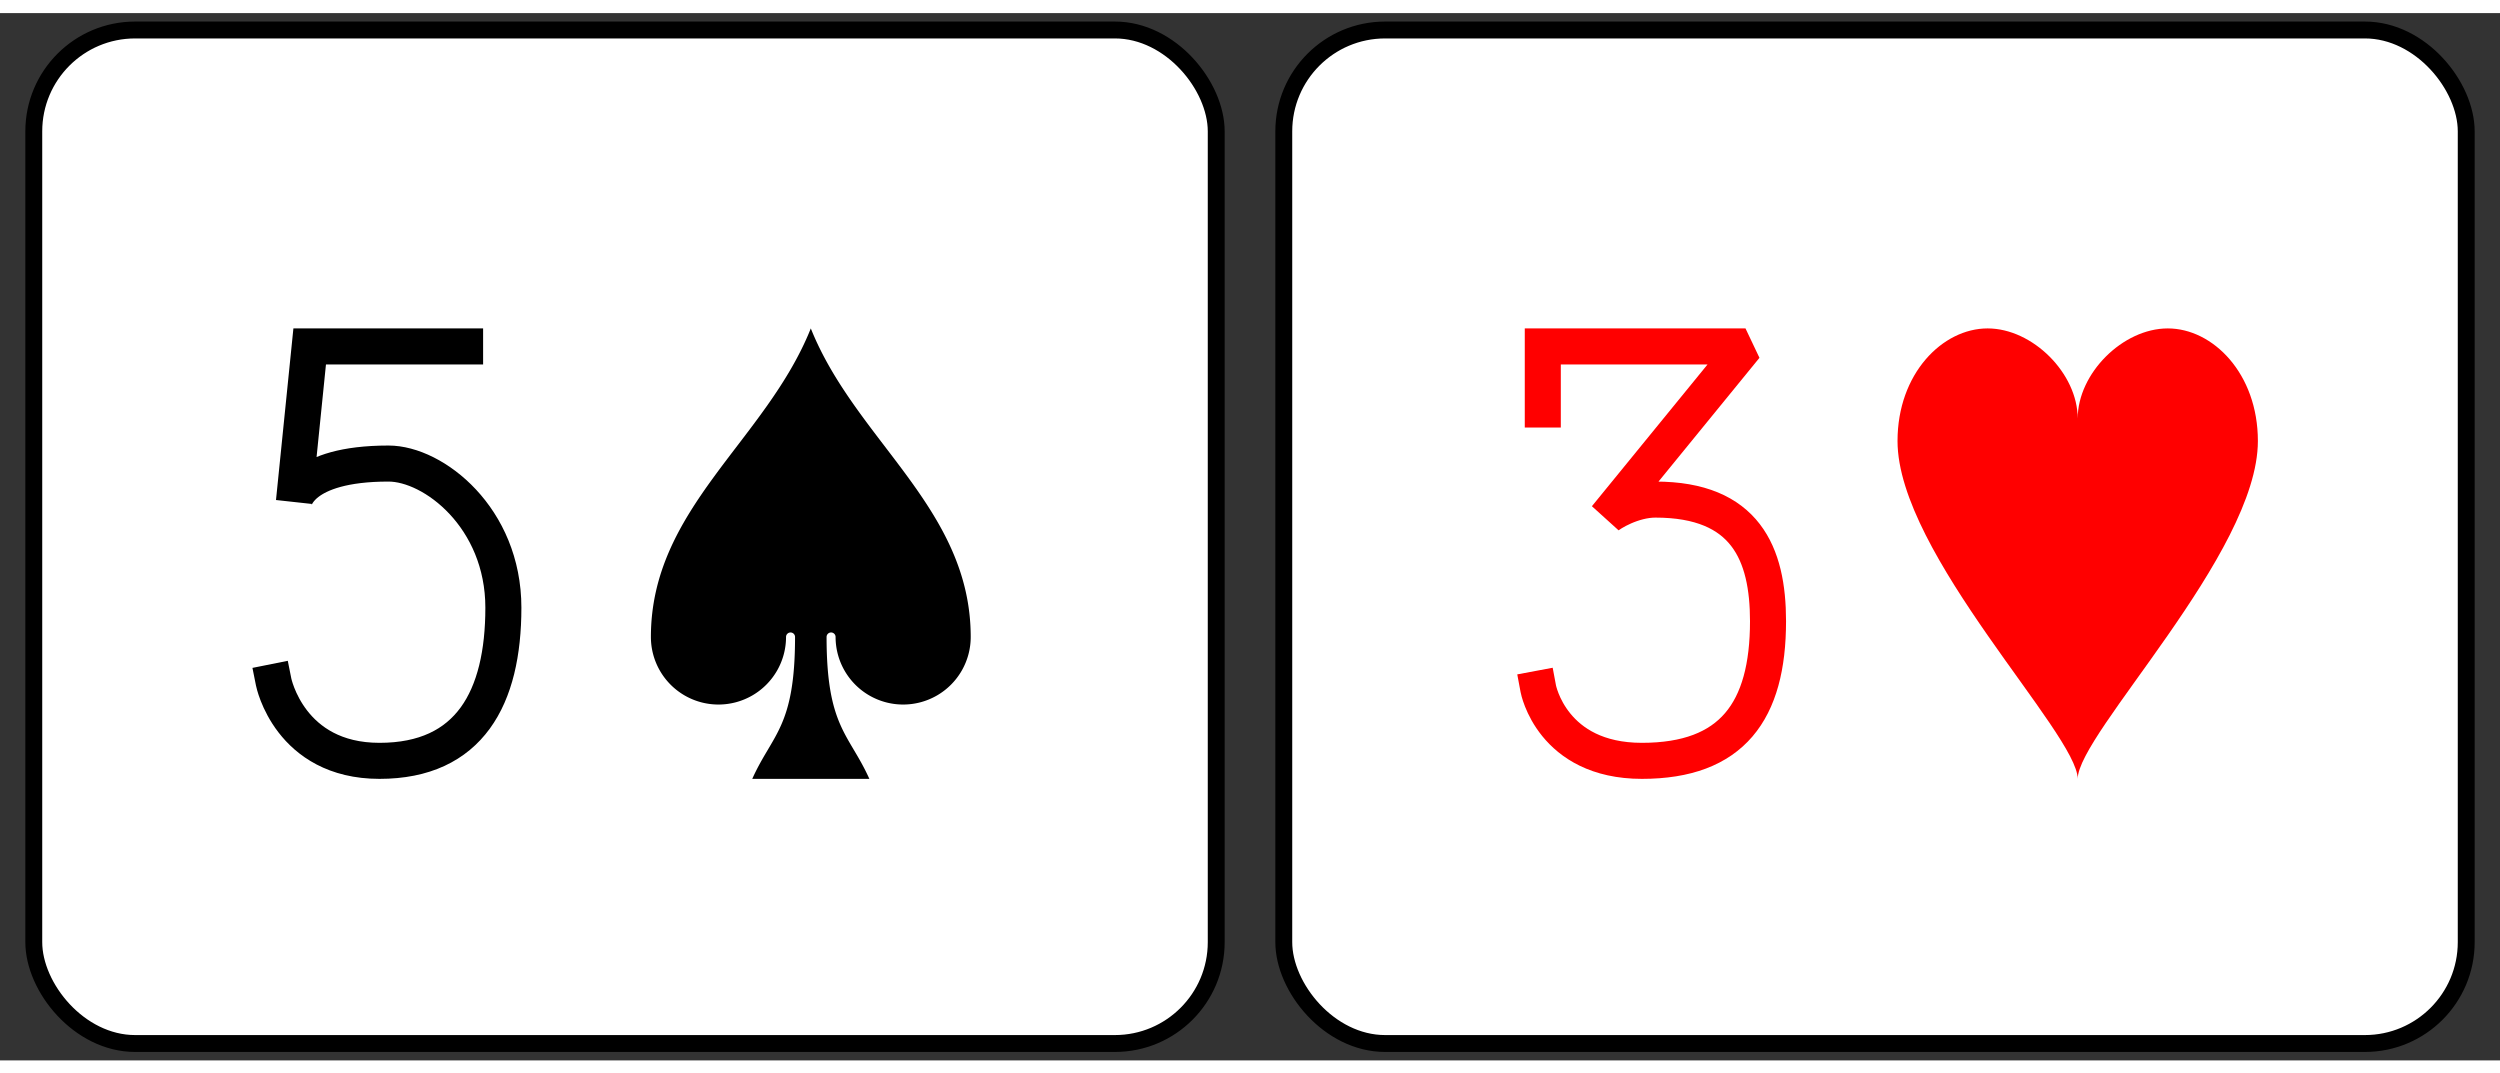 <svg xmlns="http://www.w3.org/2000/svg" xmlns:xlink="http://www.w3.org/1999/xlink" viewBox="0 0 148 62" width="5in" height="2.147in"><rect x="0" y="0" width="148" height="62" fill="#333333" stroke="none"/><symbol id="S3" viewBox="-600 -600 1200 1200"><path d="M0-500c100 250 355 400 355 685a150 150 0 0 1-300 0 10 10 0 0 0-20 0c0 200 50 215 95 315h-260c45-100 95-115 95-315a10 10 0 0 0-20 0 150 150 0 0 1-300 0c0-285 255-435 355-685Z" fill="#000"/></symbol><symbol id="F3" viewBox="-600 -600 1200 1200"><path d="M170-460h-345l-35 345s10-85 210-85c100 0 255 120 255 320S180 460-20 460s-235-175-235-175" stroke-width="80" stroke-linecap="square" stroke-miterlimit="1.5" fill="none"/></symbol><rect width="70" height="60" x="2" y="1" rx="6" ry="6" fill="white" stroke="black"/><use xlink:href="#F3" height="32" width="32" x="7" y="16" stroke="#000"/><use xlink:href="#S3" height="32" width="32" x="32" y="16"/><symbol id="S2" viewBox="-600 -600 1200 1200"><path d="M0-300c0-100 100-200 200-200s200 100 200 250C400 0 0 400 0 500 0 400-400 0-400-250c0-150 100-250 200-250S0-400 0-300Z" fill="red"/></symbol><symbol id="F1" viewBox="-600 -600 1200 1200"><path d="M-250-320v-140h450L-110-80c10-10 60-40 110-40 200 0 250 120 250 270 0 200-80 310-280 310s-230-160-230-160" stroke-width="80" stroke-linecap="square" stroke-miterlimit="1.5" fill="none"/></symbol><rect width="70" height="60" x="76" y="1" rx="6" ry="6" fill="white" stroke="black"/><use xlink:href="#F1" height="32" width="32" x="82" y="16" stroke="red"/><use xlink:href="#S2" height="32" width="32" x="107" y="16"/></svg>